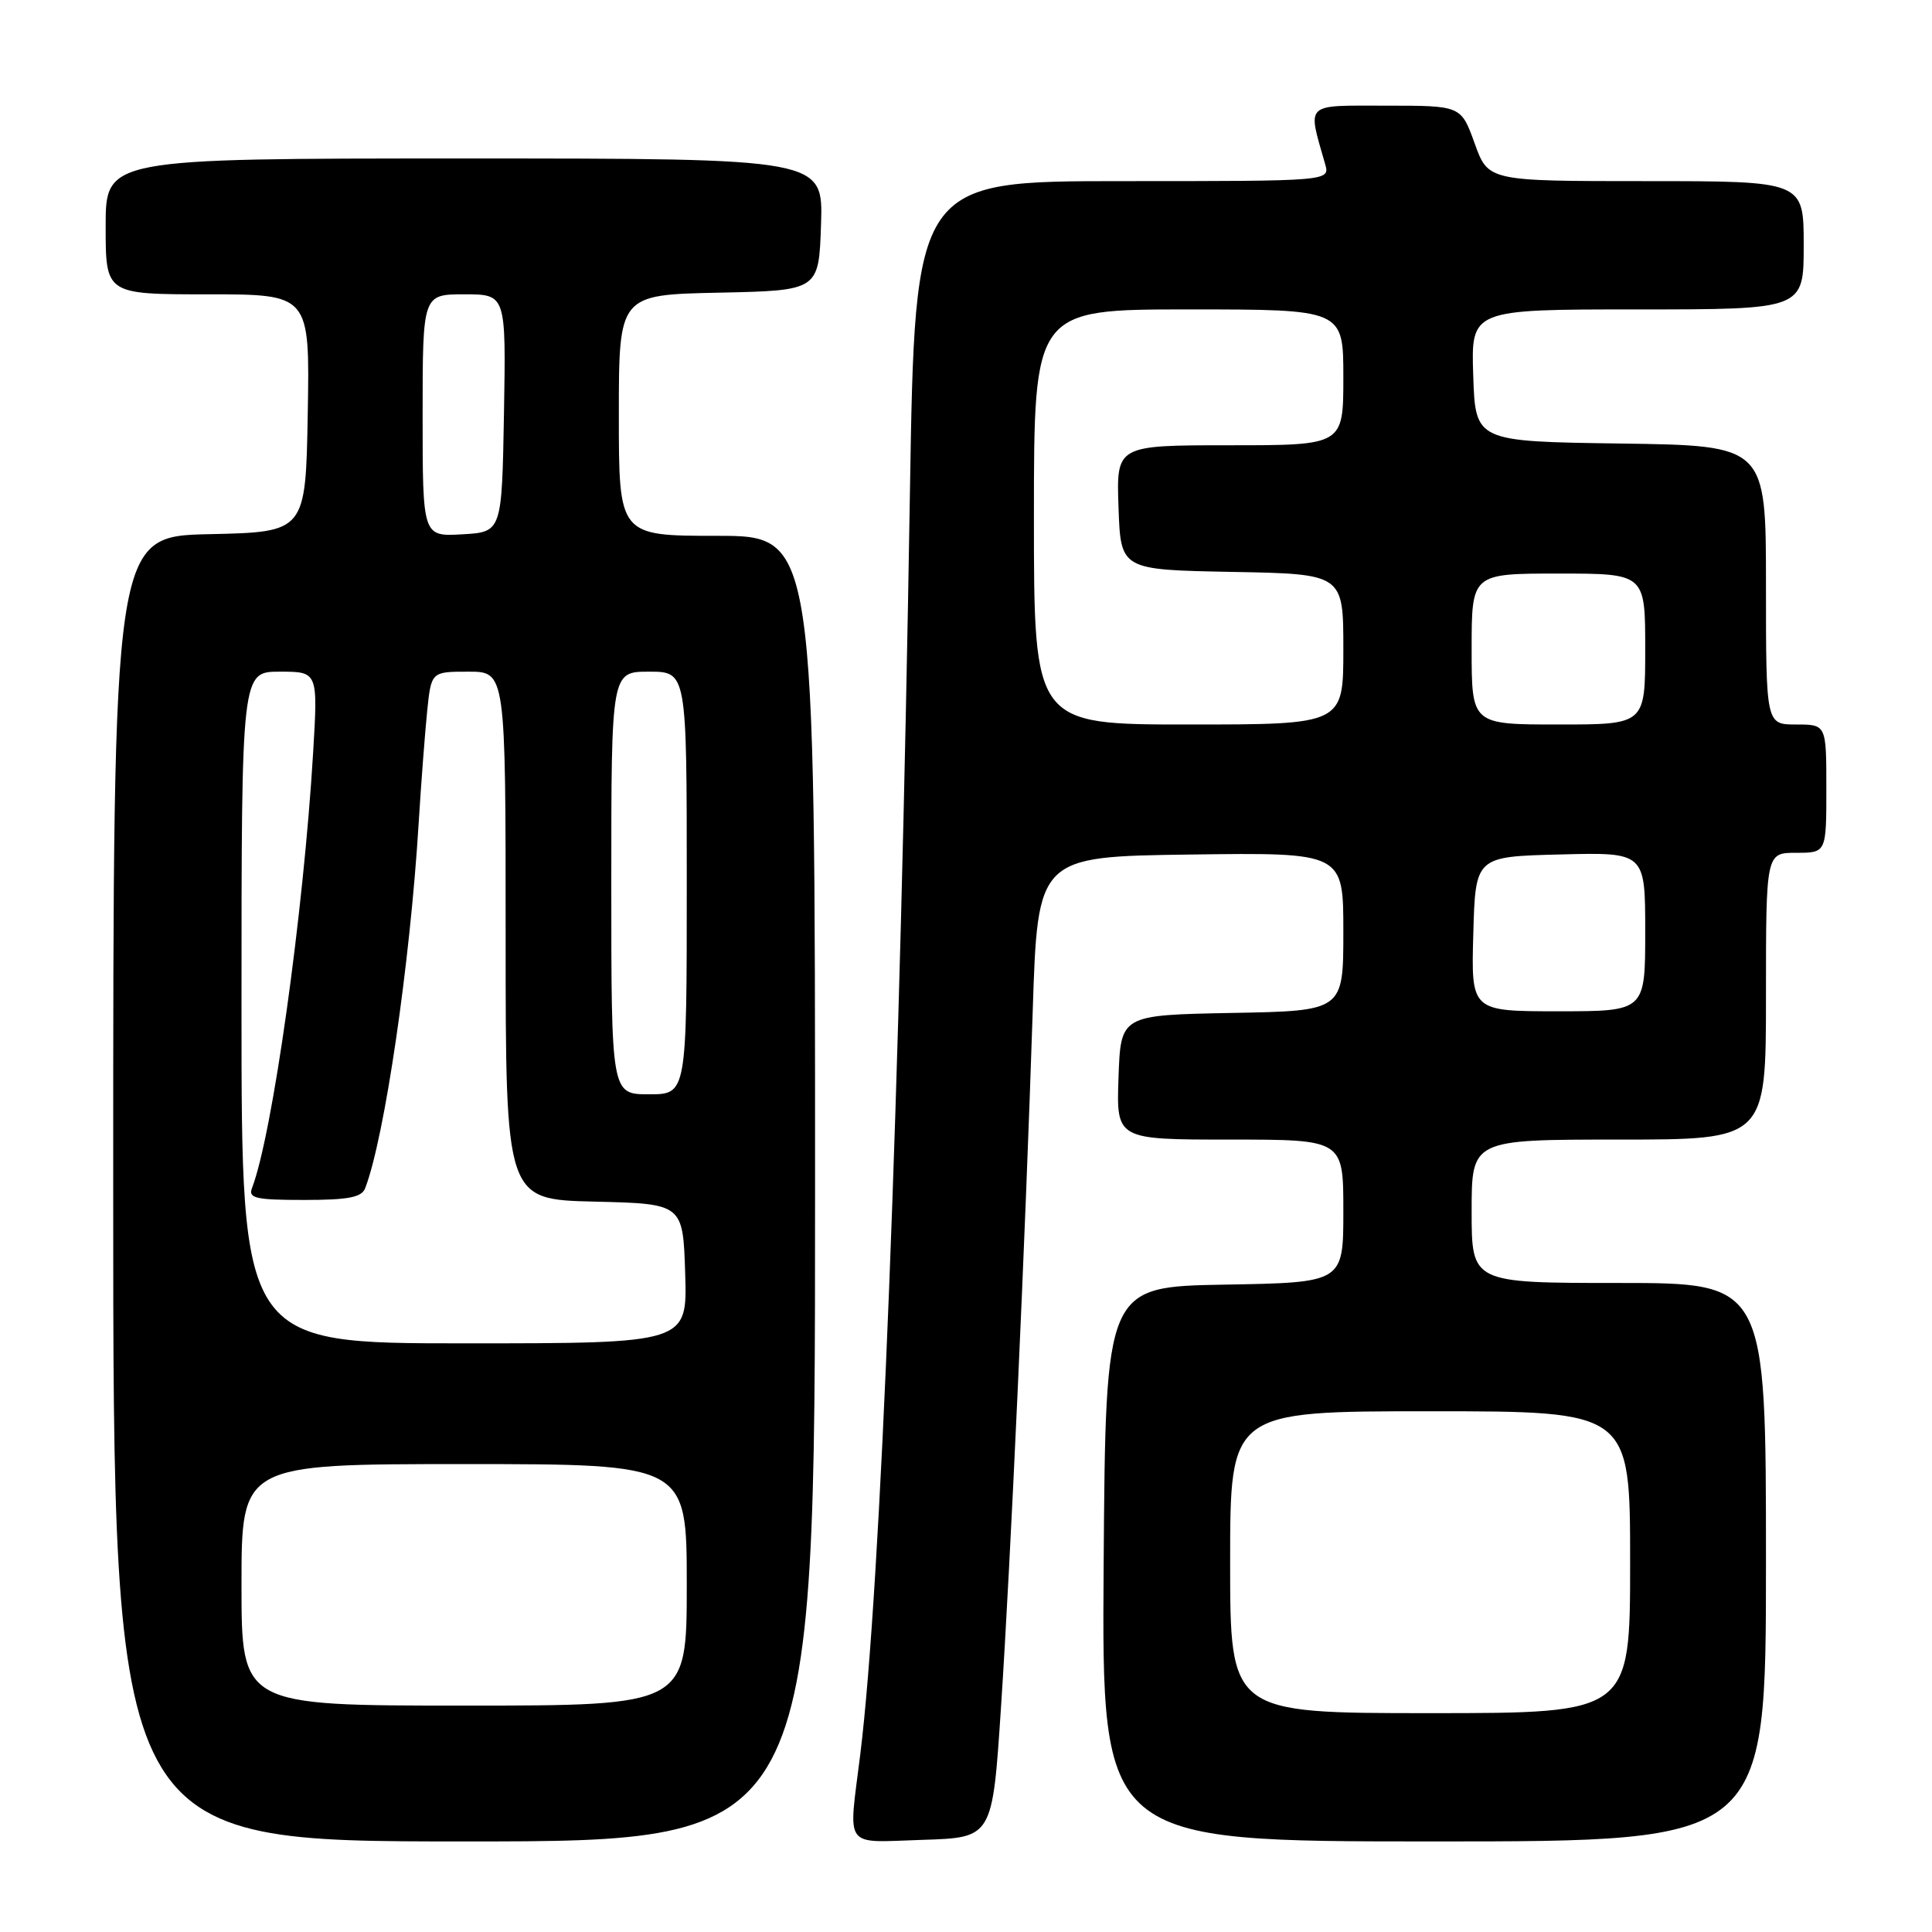 <?xml version="1.0" encoding="UTF-8" standalone="no"?>
<!DOCTYPE svg PUBLIC "-//W3C//DTD SVG 1.1//EN" "http://www.w3.org/Graphics/SVG/1.1/DTD/svg11.dtd" >
<svg xmlns="http://www.w3.org/2000/svg" xmlns:xlink="http://www.w3.org/1999/xlink" version="1.1" viewBox="0 0 256 256">
 <g >
 <path fill="currentColor"
d=" M 108.00 157.50 C 108.00 71.00 108.00 71.00 95.00 71.00 C 82.00 71.00 82.00 71.00 82.00 55.03 C 82.00 39.06 82.00 39.06 95.25 38.78 C 108.50 38.50 108.50 38.50 108.79 29.75 C 109.08 21.00 109.08 21.00 61.54 21.00 C 14.00 21.00 14.00 21.00 14.00 30.00 C 14.00 39.00 14.00 39.00 27.53 39.00 C 41.05 39.00 41.05 39.00 40.78 54.75 C 40.50 70.50 40.50 70.50 27.75 70.78 C 15.00 71.06 15.00 71.06 15.00 157.53 C 15.00 244.00 15.00 244.00 61.50 244.00 C 108.00 244.00 108.00 244.00 108.00 157.50 Z  M 132.63 226.33 C 133.92 206.86 135.85 164.41 136.84 134.00 C 137.50 113.50 137.50 113.50 157.75 113.23 C 178.00 112.96 178.00 112.96 178.00 123.45 C 178.00 133.95 178.00 133.95 163.25 134.22 C 148.50 134.50 148.50 134.50 148.21 142.75 C 147.92 151.00 147.92 151.00 162.96 151.00 C 178.00 151.00 178.00 151.00 178.00 160.47 C 178.00 169.95 178.00 169.95 162.25 170.22 C 146.50 170.50 146.50 170.50 146.24 207.25 C 145.98 244.00 145.98 244.00 189.99 244.00 C 234.00 244.00 234.00 244.00 234.00 207.00 C 234.00 170.00 234.00 170.00 214.50 170.00 C 195.00 170.00 195.00 170.00 195.00 160.50 C 195.00 151.00 195.00 151.00 214.50 151.00 C 234.00 151.00 234.00 151.00 234.00 132.00 C 234.00 113.00 234.00 113.00 238.00 113.00 C 242.00 113.00 242.00 113.00 242.00 104.50 C 242.00 96.00 242.00 96.00 238.00 96.00 C 234.00 96.00 234.00 96.00 234.00 77.52 C 234.00 59.04 234.00 59.04 214.75 58.77 C 195.50 58.50 195.50 58.50 195.21 49.75 C 194.92 41.00 194.92 41.00 216.96 41.00 C 239.00 41.00 239.00 41.00 239.00 32.50 C 239.00 24.00 239.00 24.00 218.10 24.00 C 197.20 24.00 197.20 24.00 195.40 19.00 C 193.60 14.00 193.60 14.00 183.68 14.00 C 172.70 14.00 173.24 13.49 175.59 21.75 C 176.23 24.00 176.23 24.00 148.74 24.00 C 121.24 24.00 121.24 24.00 120.57 65.25 C 119.28 145.34 116.71 210.42 113.99 232.47 C 112.41 245.20 111.62 244.12 122.25 243.79 C 131.50 243.50 131.50 243.50 132.63 226.33 Z  M 32.00 210.00 C 32.00 194.00 32.00 194.00 61.50 194.00 C 91.00 194.00 91.00 194.00 91.00 210.00 C 91.00 226.00 91.00 226.00 61.50 226.00 C 32.00 226.00 32.00 226.00 32.00 210.00 Z  M 32.00 133.50 C 32.00 89.00 32.00 89.00 37.07 89.00 C 42.13 89.00 42.13 89.00 41.49 99.75 C 40.21 121.10 36.10 150.37 33.39 157.43 C 32.87 158.77 33.88 159.00 40.29 159.00 C 46.16 159.00 47.92 158.66 48.39 157.44 C 50.97 150.70 54.34 127.69 55.48 109.00 C 55.80 103.78 56.31 97.14 56.60 94.25 C 57.14 89.00 57.14 89.00 62.07 89.00 C 67.00 89.00 67.00 89.00 67.00 123.97 C 67.00 158.94 67.00 158.94 78.75 159.22 C 90.50 159.50 90.50 159.50 90.79 168.75 C 91.08 178.00 91.08 178.00 61.54 178.00 C 32.00 178.00 32.00 178.00 32.00 133.50 Z  M 81.00 117.00 C 81.00 89.00 81.00 89.00 86.00 89.00 C 91.00 89.00 91.00 89.00 91.00 117.00 C 91.00 145.00 91.00 145.00 86.00 145.00 C 81.00 145.00 81.00 145.00 81.00 117.00 Z  M 56.00 55.05 C 56.00 39.00 56.00 39.00 61.53 39.00 C 67.05 39.00 67.05 39.00 66.78 54.75 C 66.50 70.50 66.50 70.50 61.25 70.80 C 56.00 71.10 56.00 71.10 56.00 55.05 Z  M 163.00 207.00 C 163.00 187.00 163.00 187.00 189.50 187.00 C 216.00 187.00 216.00 187.00 216.00 207.00 C 216.00 227.00 216.00 227.00 189.50 227.00 C 163.00 227.00 163.00 227.00 163.00 207.00 Z  M 195.22 123.75 C 195.50 113.50 195.50 113.50 206.75 113.22 C 218.00 112.93 218.00 112.93 218.00 123.47 C 218.00 134.00 218.00 134.00 206.47 134.00 C 194.93 134.00 194.93 134.00 195.22 123.75 Z  M 137.00 68.50 C 137.00 41.00 137.00 41.00 157.50 41.00 C 178.00 41.00 178.00 41.00 178.00 50.00 C 178.00 59.00 178.00 59.00 162.96 59.00 C 147.92 59.00 147.92 59.00 148.21 67.25 C 148.50 75.50 148.50 75.50 163.25 75.78 C 178.00 76.05 178.00 76.05 178.00 86.03 C 178.00 96.00 178.00 96.00 157.50 96.00 C 137.00 96.00 137.00 96.00 137.00 68.50 Z  M 195.00 86.00 C 195.00 76.00 195.00 76.00 206.50 76.00 C 218.00 76.00 218.00 76.00 218.00 86.00 C 218.00 96.00 218.00 96.00 206.50 96.00 C 195.00 96.00 195.00 96.00 195.00 86.00 Z "/>
</g>
</svg>